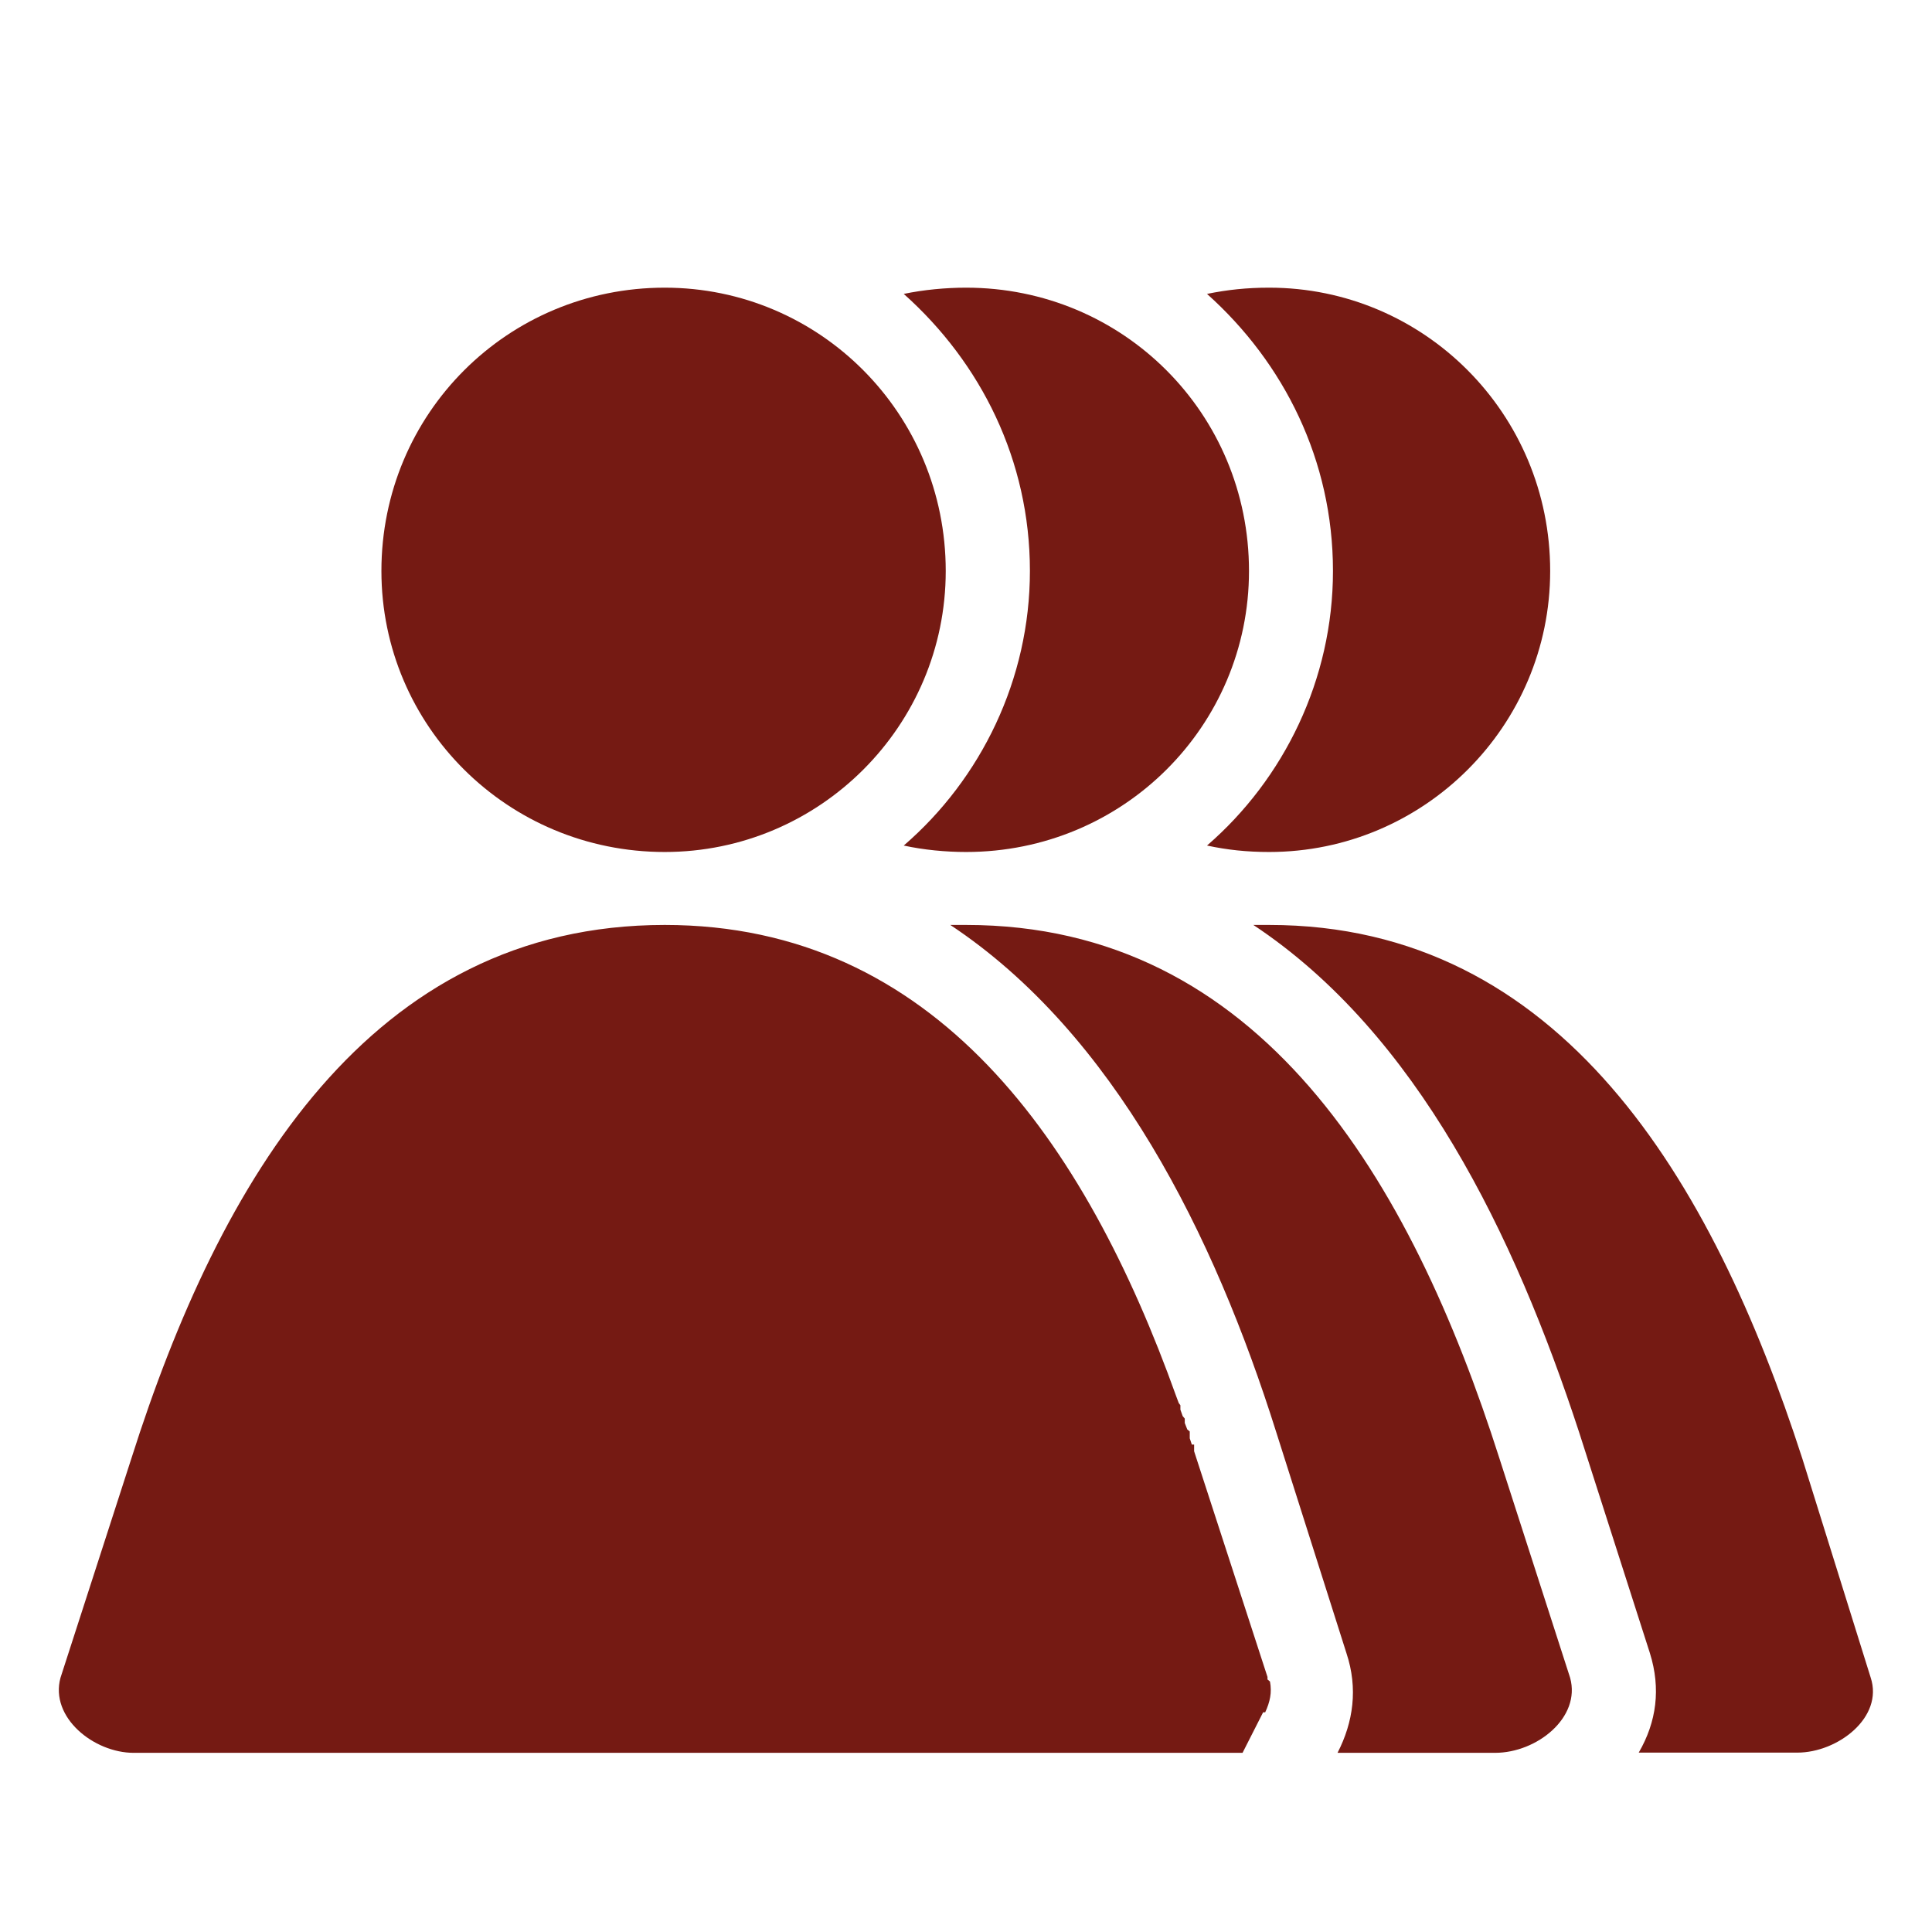 <?xml version="1.0" encoding="utf-8"?>
<!-- Generator: Adobe Illustrator 16.0.0, SVG Export Plug-In . SVG Version: 6.00 Build 0)  -->
<!DOCTYPE svg PUBLIC "-//W3C//DTD SVG 1.1//EN" "http://www.w3.org/Graphics/SVG/1.1/DTD/svg11.dtd">
<svg version="1.1" id="Layer_1" xmlns="http://www.w3.org/2000/svg" xmlns:xlink="http://www.w3.org/1999/xlink" x="0px" y="0px"
	 width="9.295px" height="9.295px" viewBox="0 0 9.295 9.295" enable-background="new 0 0 9.295 9.295" xml:space="preserve">
<path fill="#751A13" d="M6.106,4.45c1.403,0,2.131,1.225,2.565,2.567L9,8.071c0.063,0.191-0.158,0.361-0.353,0.361H7.884
	C7.97,8.284,7.991,8.124,7.938,7.954L7.597,6.89C7.286,5.94,6.819,4.973,6.03,4.45H6.106z M3.198,4.45
	c1.3,0,2.023,1.044,2.461,2.268L5.671,6.75l0.008,0.011v0.021L5.69,6.813L5.7,6.825v0.021l0.012,0.031l0.012,0.01v0.033l0.01,0.03
	h0.011v0.032l0.01,0.031l0.343,1.055v0.012l0.012,0.01c0.01,0.053,0,0.098-0.023,0.148h-0.01L5.978,8.433H5.743H3.56H0.643
	c-0.191,0-0.404-0.17-0.352-0.361l0.341-1.055C1.058,5.675,1.781,4.45,3.198,4.45 M6.106,1.384c0.744,0,1.352,0.605,1.352,1.363
	c0,0.746-0.607,1.352-1.352,1.352c-0.107,0-0.201-0.01-0.299-0.031c0.371-0.321,0.606-0.8,0.606-1.321
	c0-0.532-0.235-1.001-0.606-1.333C5.905,1.394,5.999,1.384,6.106,1.384 M4.648,4.45c1.414,0,2.138,1.225,2.566,2.567l0.34,1.055
	c0.053,0.191-0.16,0.361-0.361,0.361H6.435c0.076-0.148,0.099-0.31,0.043-0.479L6.14,6.89C5.841,5.94,5.36,4.973,4.572,4.45H4.648z
	 M4.648,1.384c0.755,0,1.361,0.605,1.361,1.363c0,0.746-0.605,1.352-1.361,1.352c-0.098,0-0.204-0.01-0.3-0.031
	c0.372-0.321,0.607-0.8,0.607-1.321c0-0.532-0.235-1.001-0.607-1.333C4.444,1.394,4.55,1.384,4.648,1.384 M3.198,1.384
	c0.745,0,1.352,0.605,1.352,1.363c0,0.746-0.607,1.352-1.352,1.352c-0.756,0-1.363-0.606-1.363-1.352
	C1.835,1.99,2.442,1.384,3.198,1.384"/>
</svg>
